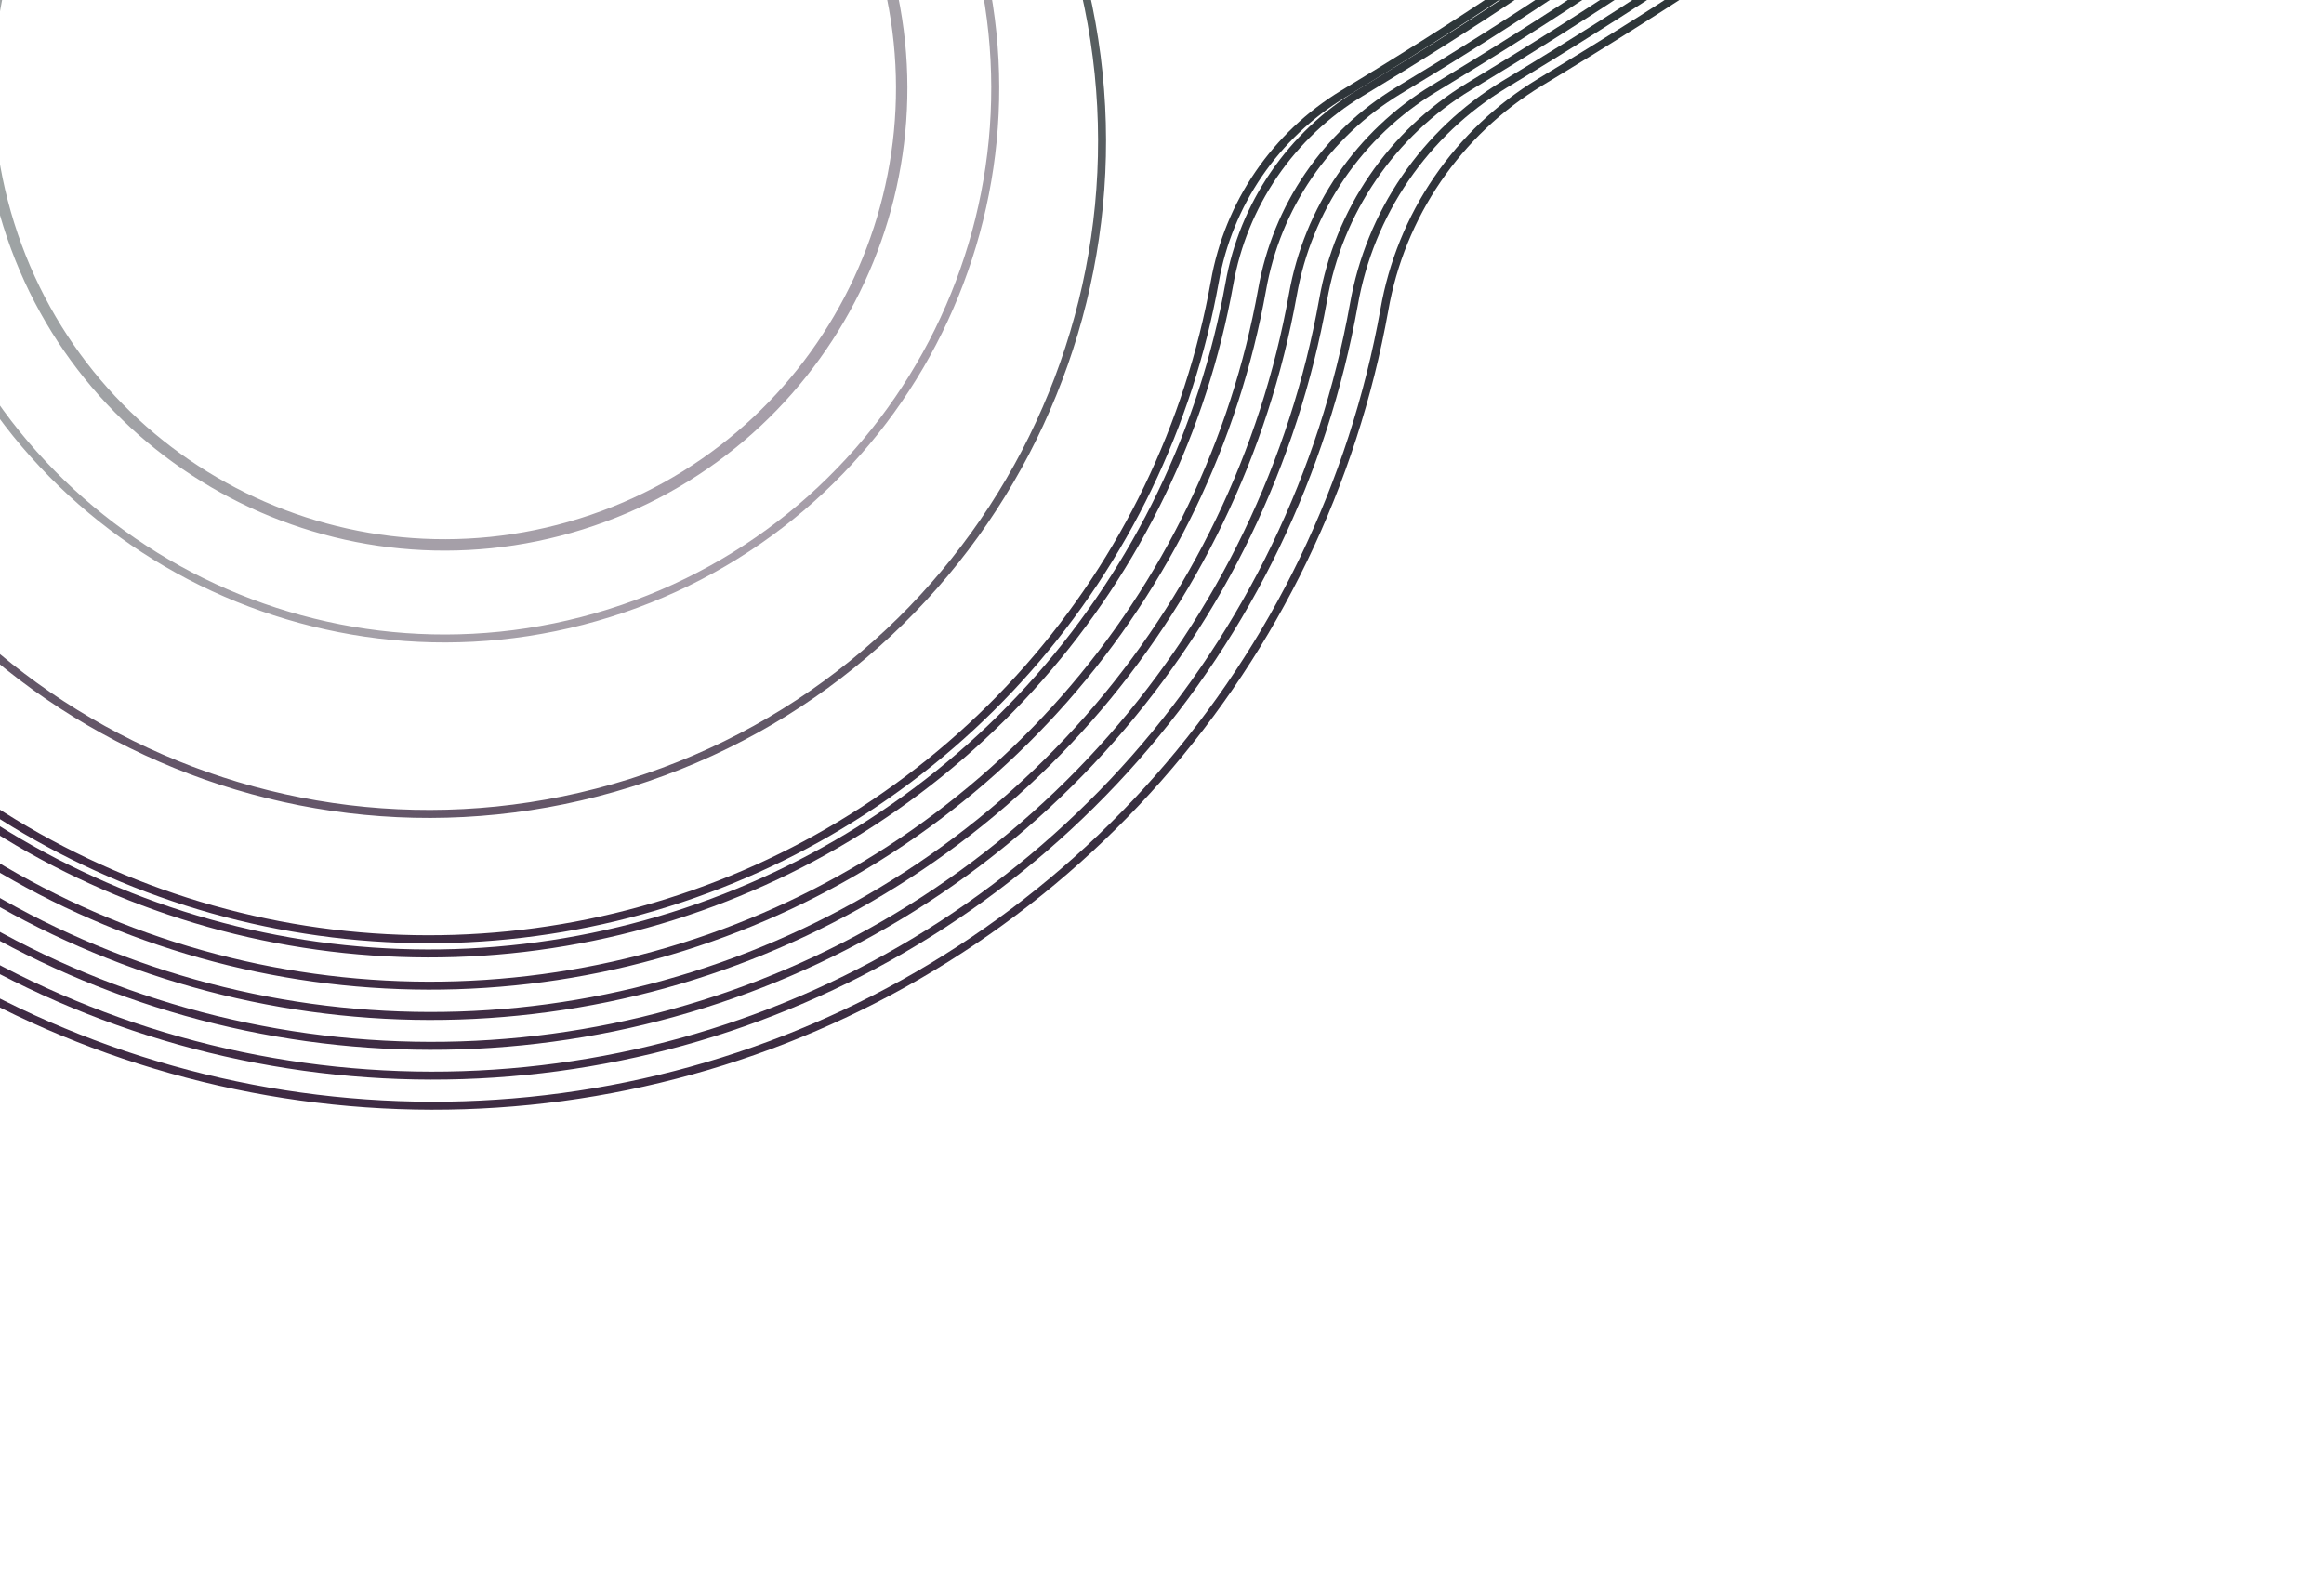 <svg width="408" height="278" viewBox="0 0 408 278" fill="none" xmlns="http://www.w3.org/2000/svg">
<path d="M-177.849 104.17C-172.923 119.883 -117.809 118.296 -69.381 114.644C-62.029 114.125 -54.652 115.197 -47.753 117.787C-40.853 120.378 -34.594 124.426 -29.401 129.656C-10.218 148.81 13.844 162.346 40.174 168.794C66.505 175.241 94.099 174.355 119.961 166.231C145.824 158.107 168.968 143.056 186.882 122.71C204.796 102.364 216.797 77.501 221.581 50.818C222.847 43.639 225.633 36.813 229.75 30.797C233.867 24.781 239.222 19.714 245.456 15.934C285.516 -8.207 325.942 -36.542 321.02 -52.24C316.098 -67.938 266.718 -68.164 220.052 -65.066C212.77 -64.617 205.476 -65.729 198.659 -68.328C191.841 -70.927 185.658 -74.953 180.523 -80.136C161.363 -99.32 137.313 -112.889 110.985 -119.37C84.657 -125.851 57.056 -124.997 31.18 -116.899C5.303 -108.801 -17.861 -93.77 -35.798 -73.437C-53.735 -53.103 -65.759 -28.245 -70.566 -1.561C-71.845 5.695 -74.673 12.589 -78.857 18.654C-83.042 24.718 -88.484 29.808 -94.813 33.579C-136.614 58.292 -182.787 88.419 -177.849 104.17Z" stroke="url(#paint0_radial_2688_7787)" stroke-width="1.4" stroke-miterlimit="10"/>
<path d="M-168.272 101.165C-163.535 116.275 -110.537 114.748 -63.968 111.237C-56.899 110.738 -49.806 111.769 -43.171 114.26C-36.537 116.751 -30.517 120.644 -25.524 125.672C-7.078 144.092 16.06 157.107 41.38 163.307C66.7 169.508 93.234 168.655 118.103 160.843C142.973 153.031 165.228 138.558 182.455 118.993C199.681 99.428 211.22 75.52 215.821 49.861C217.039 42.958 219.717 36.394 223.676 30.609C227.636 24.824 232.785 19.952 238.779 16.317C277.301 -6.897 316.175 -34.144 311.442 -49.239C306.709 -64.334 259.225 -64.552 214.351 -61.572C207.348 -61.141 200.334 -62.21 193.779 -64.71C187.223 -67.209 181.278 -71.08 176.34 -76.064C157.915 -94.512 134.789 -107.56 109.471 -113.792C84.154 -120.024 57.614 -119.202 32.731 -111.415C7.848 -103.628 -14.427 -89.174 -31.675 -69.622C-48.923 -50.069 -60.486 -26.166 -65.108 -0.506C-66.338 6.471 -69.058 13.101 -73.081 18.932C-77.105 24.764 -82.338 29.659 -88.425 33.285C-128.62 57.048 -173.021 86.019 -168.272 101.165Z" stroke="url(#paint1_radial_2688_7787)" stroke-width="1.4" stroke-miterlimit="10"/>
<path d="M-164.038 99.837C-159.385 114.68 -107.323 113.181 -61.576 109.732C-54.632 109.241 -47.663 110.253 -41.146 112.701C-34.628 115.148 -28.715 118.972 -23.81 123.912C-5.69 142.006 17.04 154.792 41.913 160.883C66.785 166.973 92.851 166.136 117.282 158.462C141.713 150.788 163.575 136.57 180.497 117.351C197.42 98.131 208.756 74.645 213.275 49.439C214.471 42.657 217.102 36.209 220.991 30.527C224.881 24.844 229.939 20.057 235.828 16.487C273.67 -6.318 311.857 -33.083 307.208 -47.912C302.559 -62.741 255.912 -62.955 211.83 -60.028C204.951 -59.604 198.061 -60.654 191.622 -63.11C185.182 -65.565 179.341 -69.368 174.491 -74.264C156.391 -92.386 133.673 -105.203 108.802 -111.326C83.932 -117.448 57.86 -116.64 33.416 -108.991C8.972 -101.341 -12.909 -87.142 -29.853 -67.935C-46.797 -48.728 -58.155 -25.246 -62.696 -0.039C-63.904 6.815 -66.576 13.328 -70.528 19.056C-74.481 24.784 -79.621 29.593 -85.6 33.155C-125.086 56.499 -168.703 84.959 -164.038 99.837Z" stroke="url(#paint2_radial_2688_7787)" stroke-width="1.4" stroke-miterlimit="10"/>
<path d="M-186.752 106.961C-181.649 123.236 -124.582 121.572 -74.393 117.863C-66.781 117.328 -59.142 118.44 -51.998 121.122C-44.854 123.805 -38.372 127.996 -32.993 133.409C-13.126 153.255 11.797 167.279 39.072 173.961C66.347 180.642 94.93 179.725 121.721 171.309C148.511 162.894 172.485 147.301 191.04 126.223C209.594 105.145 222.021 79.388 226.972 51.746C228.278 44.309 231.158 37.237 235.419 31.003C239.68 24.769 245.223 19.517 251.677 15.598C293.146 -9.463 335.009 -38.808 329.923 -55.031C324.837 -71.254 273.693 -71.48 225.356 -68.327C217.82 -67.861 210.272 -69.009 203.216 -71.695C196.161 -74.381 189.76 -78.543 184.442 -83.902C164.597 -103.772 139.688 -117.825 112.42 -124.537C85.152 -131.249 56.566 -130.363 29.765 -121.976C2.965 -113.589 -21.026 -98.02 -39.603 -76.96C-58.18 -55.901 -70.633 -30.155 -75.61 -2.517C-76.938 4.995 -79.869 12.133 -84.204 18.41C-88.539 24.688 -94.175 29.957 -100.73 33.861C-144.057 59.43 -191.864 90.655 -186.752 106.961Z" stroke="url(#paint3_radial_2688_7787)" stroke-width="1.4" stroke-miterlimit="10"/>
<path d="M-195.699 109.766C-190.42 126.604 -131.378 124.881 -79.473 121.021C-71.598 120.466 -63.697 121.615 -56.306 124.39C-48.915 127.164 -42.21 131.5 -36.647 137.101C-16.094 157.63 9.689 172.138 37.905 179.05C66.12 185.962 95.69 185.014 123.404 176.309C151.119 167.603 175.919 151.473 195.115 129.669C214.31 107.865 227.167 81.22 232.289 52.625C233.64 44.933 236.619 37.617 241.025 31.169C245.431 24.72 251.164 19.286 257.839 15.231C300.788 -10.681 344.096 -41.039 338.834 -57.825C333.571 -74.61 280.67 -74.845 230.655 -71.578C222.861 -71.094 215.052 -72.282 207.754 -75.061C200.456 -77.841 193.835 -82.147 188.336 -87.693C167.805 -108.244 142.038 -122.78 113.83 -129.722C85.622 -136.663 56.051 -135.747 28.327 -127.071C0.604 -118.395 -24.214 -102.291 -43.433 -80.507C-62.651 -58.723 -75.536 -32.092 -80.688 -3.503C-82.066 4.262 -85.101 11.638 -89.587 18.123C-94.073 24.609 -99.904 30.051 -106.682 34.08C-151.496 60.585 -200.985 92.906 -195.699 109.766Z" stroke="url(#paint4_radial_2688_7787)" stroke-width="1.4" stroke-miterlimit="10"/>
<path d="M-204.572 112.548C-199.119 129.941 -138.108 128.168 -84.472 124.178C-76.336 123.603 -68.17 124.789 -60.533 127.654C-52.895 130.519 -45.965 134.996 -40.213 140.78C-18.976 161.994 7.667 176.986 36.822 184.128C65.978 191.271 96.533 190.291 125.171 181.295C153.809 172.299 179.437 155.631 199.271 133.1C219.106 110.568 232.39 83.035 237.682 53.487C239.077 45.538 242.153 37.979 246.705 31.316C251.258 24.652 257.181 19.038 264.078 14.848C308.418 -11.88 353.187 -43.256 347.739 -60.634C342.29 -78.012 287.634 -78.224 235.956 -74.847C227.903 -74.348 219.835 -75.575 212.294 -78.446C204.753 -81.316 197.911 -85.764 192.227 -91.492C171.014 -112.731 144.388 -127.754 115.239 -134.93C86.09 -142.105 55.533 -141.159 26.884 -132.194C-1.765 -123.228 -27.411 -106.587 -47.269 -84.075C-67.128 -61.564 -80.441 -34.042 -85.762 -4.499C-87.18 3.533 -90.313 11.165 -94.946 17.877C-99.58 24.59 -105.605 30.224 -112.613 34.398C-158.928 61.737 -210.035 95.125 -204.572 112.548Z" stroke="url(#paint5_radial_2688_7787)" stroke-width="1.4" stroke-miterlimit="10"/>
<path d="M-213.482 115.342C-207.852 133.297 -144.866 131.466 -89.508 127.347C-81.107 126.755 -72.677 127.98 -64.793 130.94C-56.908 133.899 -49.754 138.523 -43.817 144.497C-21.896 166.399 5.605 181.877 35.702 189.252C65.798 196.627 97.34 195.617 126.903 186.331C156.466 177.046 182.921 159.839 203.395 136.579C223.869 113.32 237.581 84.896 243.041 54.394C244.479 46.179 247.657 38.366 252.361 31.48C257.066 24.593 263.188 18.792 270.318 14.466C316.038 -13.115 362.27 -45.502 356.654 -63.412C351.039 -81.323 294.611 -81.564 241.26 -78.083C232.95 -77.567 224.626 -78.83 216.843 -81.787C209.06 -84.745 201.998 -89.33 196.129 -95.235C174.235 -117.164 146.752 -132.676 116.665 -140.088C86.577 -147.5 55.034 -146.529 25.46 -137.279C-4.115 -128.03 -30.59 -110.855 -51.093 -87.621C-71.596 -64.387 -85.343 -35.98 -90.841 -5.485C-92.303 2.808 -95.535 10.687 -100.318 17.617C-105.101 24.547 -111.322 30.364 -118.556 34.672C-166.366 62.891 -219.126 97.341 -213.482 115.342Z" stroke="url(#paint6_radial_2688_7787)" stroke-width="1.4" stroke-miterlimit="10"/>
<path opacity="0.8" d="M-37.389 60.09C-17.872 122.34 48.413 156.981 110.663 137.464C172.912 117.947 207.554 51.662 188.037 -10.587C168.52 -72.837 102.235 -107.478 39.986 -87.961C-22.264 -68.444 -56.906 -2.159 -37.389 60.09Z" stroke="url(#paint7_radial_2688_7787)" stroke-width="1.4"/>
<path opacity="0.46" d="M170.273 -13.462C186.238 37.459 157.901 91.68 106.981 107.645C56.06 123.61 1.839 95.273 -14.126 44.352C-30.091 -6.568 -1.754 -60.789 49.166 -76.754C100.087 -92.719 154.308 -64.382 170.273 -13.462Z" stroke="url(#paint8_radial_2688_7787)" stroke-width="1.4"/>
<path opacity="0.46" d="M154.608 -8.55C167.861 33.719 144.338 78.728 102.069 91.98C59.8 105.233 14.791 81.71 1.539 39.441C-11.714 -2.828 11.809 -47.837 54.078 -61.089C96.347 -74.342 141.356 -50.819 154.608 -8.55Z" stroke="url(#paint9_radial_2688_7787)" stroke-width="2"/>
<defs>
<radialGradient id="paint0_radial_2688_7787" cx="0" cy="0" r="1" gradientUnits="userSpaceOnUse" gradientTransform="translate(224.434 -62.366) rotate(113.535) scale(683.681 6943.95)">
<stop stop-color="#2A3837"/>
<stop offset="0.422" stop-color="#3F2B44"/>
<stop offset="1" stop-color="#322837"/>
</radialGradient>
<radialGradient id="paint1_radial_2688_7787" cx="0" cy="0" r="1" gradientUnits="userSpaceOnUse" gradientTransform="translate(218.565 -58.976) rotate(113.535) scale(657.429 6677.32)">
<stop stop-color="#2A3837"/>
<stop offset="0.422" stop-color="#3F2B44"/>
<stop offset="1" stop-color="#322837"/>
</radialGradient>
<radialGradient id="paint2_radial_2688_7787" cx="0" cy="0" r="1" gradientUnits="userSpaceOnUse" gradientTransform="translate(215.97 -57.478) rotate(113.535) scale(645.825 6559.45)">
<stop stop-color="#2A3837"/>
<stop offset="0.422" stop-color="#3F2B44"/>
<stop offset="1" stop-color="#322837"/>
</radialGradient>
<radialGradient id="paint3_radial_2688_7787" cx="0" cy="0" r="1" gradientUnits="userSpaceOnUse" gradientTransform="translate(229.904 -65.474) rotate(113.531) scale(708.147 7192.28)">
<stop stop-color="#2A3837"/>
<stop offset="0.422" stop-color="#3F2B44"/>
<stop offset="1" stop-color="#322837"/>
</radialGradient>
<radialGradient id="paint4_radial_2688_7787" cx="0" cy="0" r="1" gradientUnits="userSpaceOnUse" gradientTransform="translate(235.358 -68.63) rotate(113.536) scale(732.547 7440.29)">
<stop stop-color="#2A3837"/>
<stop offset="0.422" stop-color="#3F2B44"/>
<stop offset="1" stop-color="#322837"/>
</radialGradient>
<radialGradient id="paint5_radial_2688_7787" cx="0" cy="0" r="1" gradientUnits="userSpaceOnUse" gradientTransform="translate(240.819 -71.802) rotate(113.534) scale(756.956 7688.11)">
<stop stop-color="#2A3837"/>
<stop offset="0.422" stop-color="#3F2B44"/>
<stop offset="1" stop-color="#322837"/>
</radialGradient>
<radialGradient id="paint6_radial_2688_7787" cx="0" cy="0" r="1" gradientUnits="userSpaceOnUse" gradientTransform="translate(246.286 -74.935) rotate(113.533) scale(781.383 7936.19)">
<stop stop-color="#2A3837"/>
<stop offset="0.422" stop-color="#3F2B44"/>
<stop offset="1" stop-color="#322837"/>
</radialGradient>
<radialGradient id="paint7_radial_2688_7787" cx="0" cy="0" r="1" gradientUnits="userSpaceOnUse" gradientTransform="translate(140.818 -28.106) rotate(98.807) scale(461.022 3748.85)">
<stop stop-color="#2A3837"/>
<stop offset="0.422" stop-color="#3F2B44"/>
<stop offset="1" stop-color="#322837"/>
</radialGradient>
<radialGradient id="paint8_radial_2688_7787" cx="0" cy="0" r="1" gradientUnits="userSpaceOnUse" gradientTransform="translate(9.313 10.528) rotate(46.378) scale(377.613 3070.6)">
<stop stop-color="#2A3837"/>
<stop offset="0.422" stop-color="#3F2B44"/>
<stop offset="1" stop-color="#322837"/>
</radialGradient>
<radialGradient id="paint9_radial_2688_7787" cx="0" cy="0" r="1" gradientUnits="userSpaceOnUse" gradientTransform="translate(20.7 11.342) rotate(46.378) scale(315.081 2562.11)">
<stop stop-color="#2A3837"/>
<stop offset="0.422" stop-color="#3F2B44"/>
<stop offset="1" stop-color="#322837"/>
</radialGradient>
</defs>
</svg>
